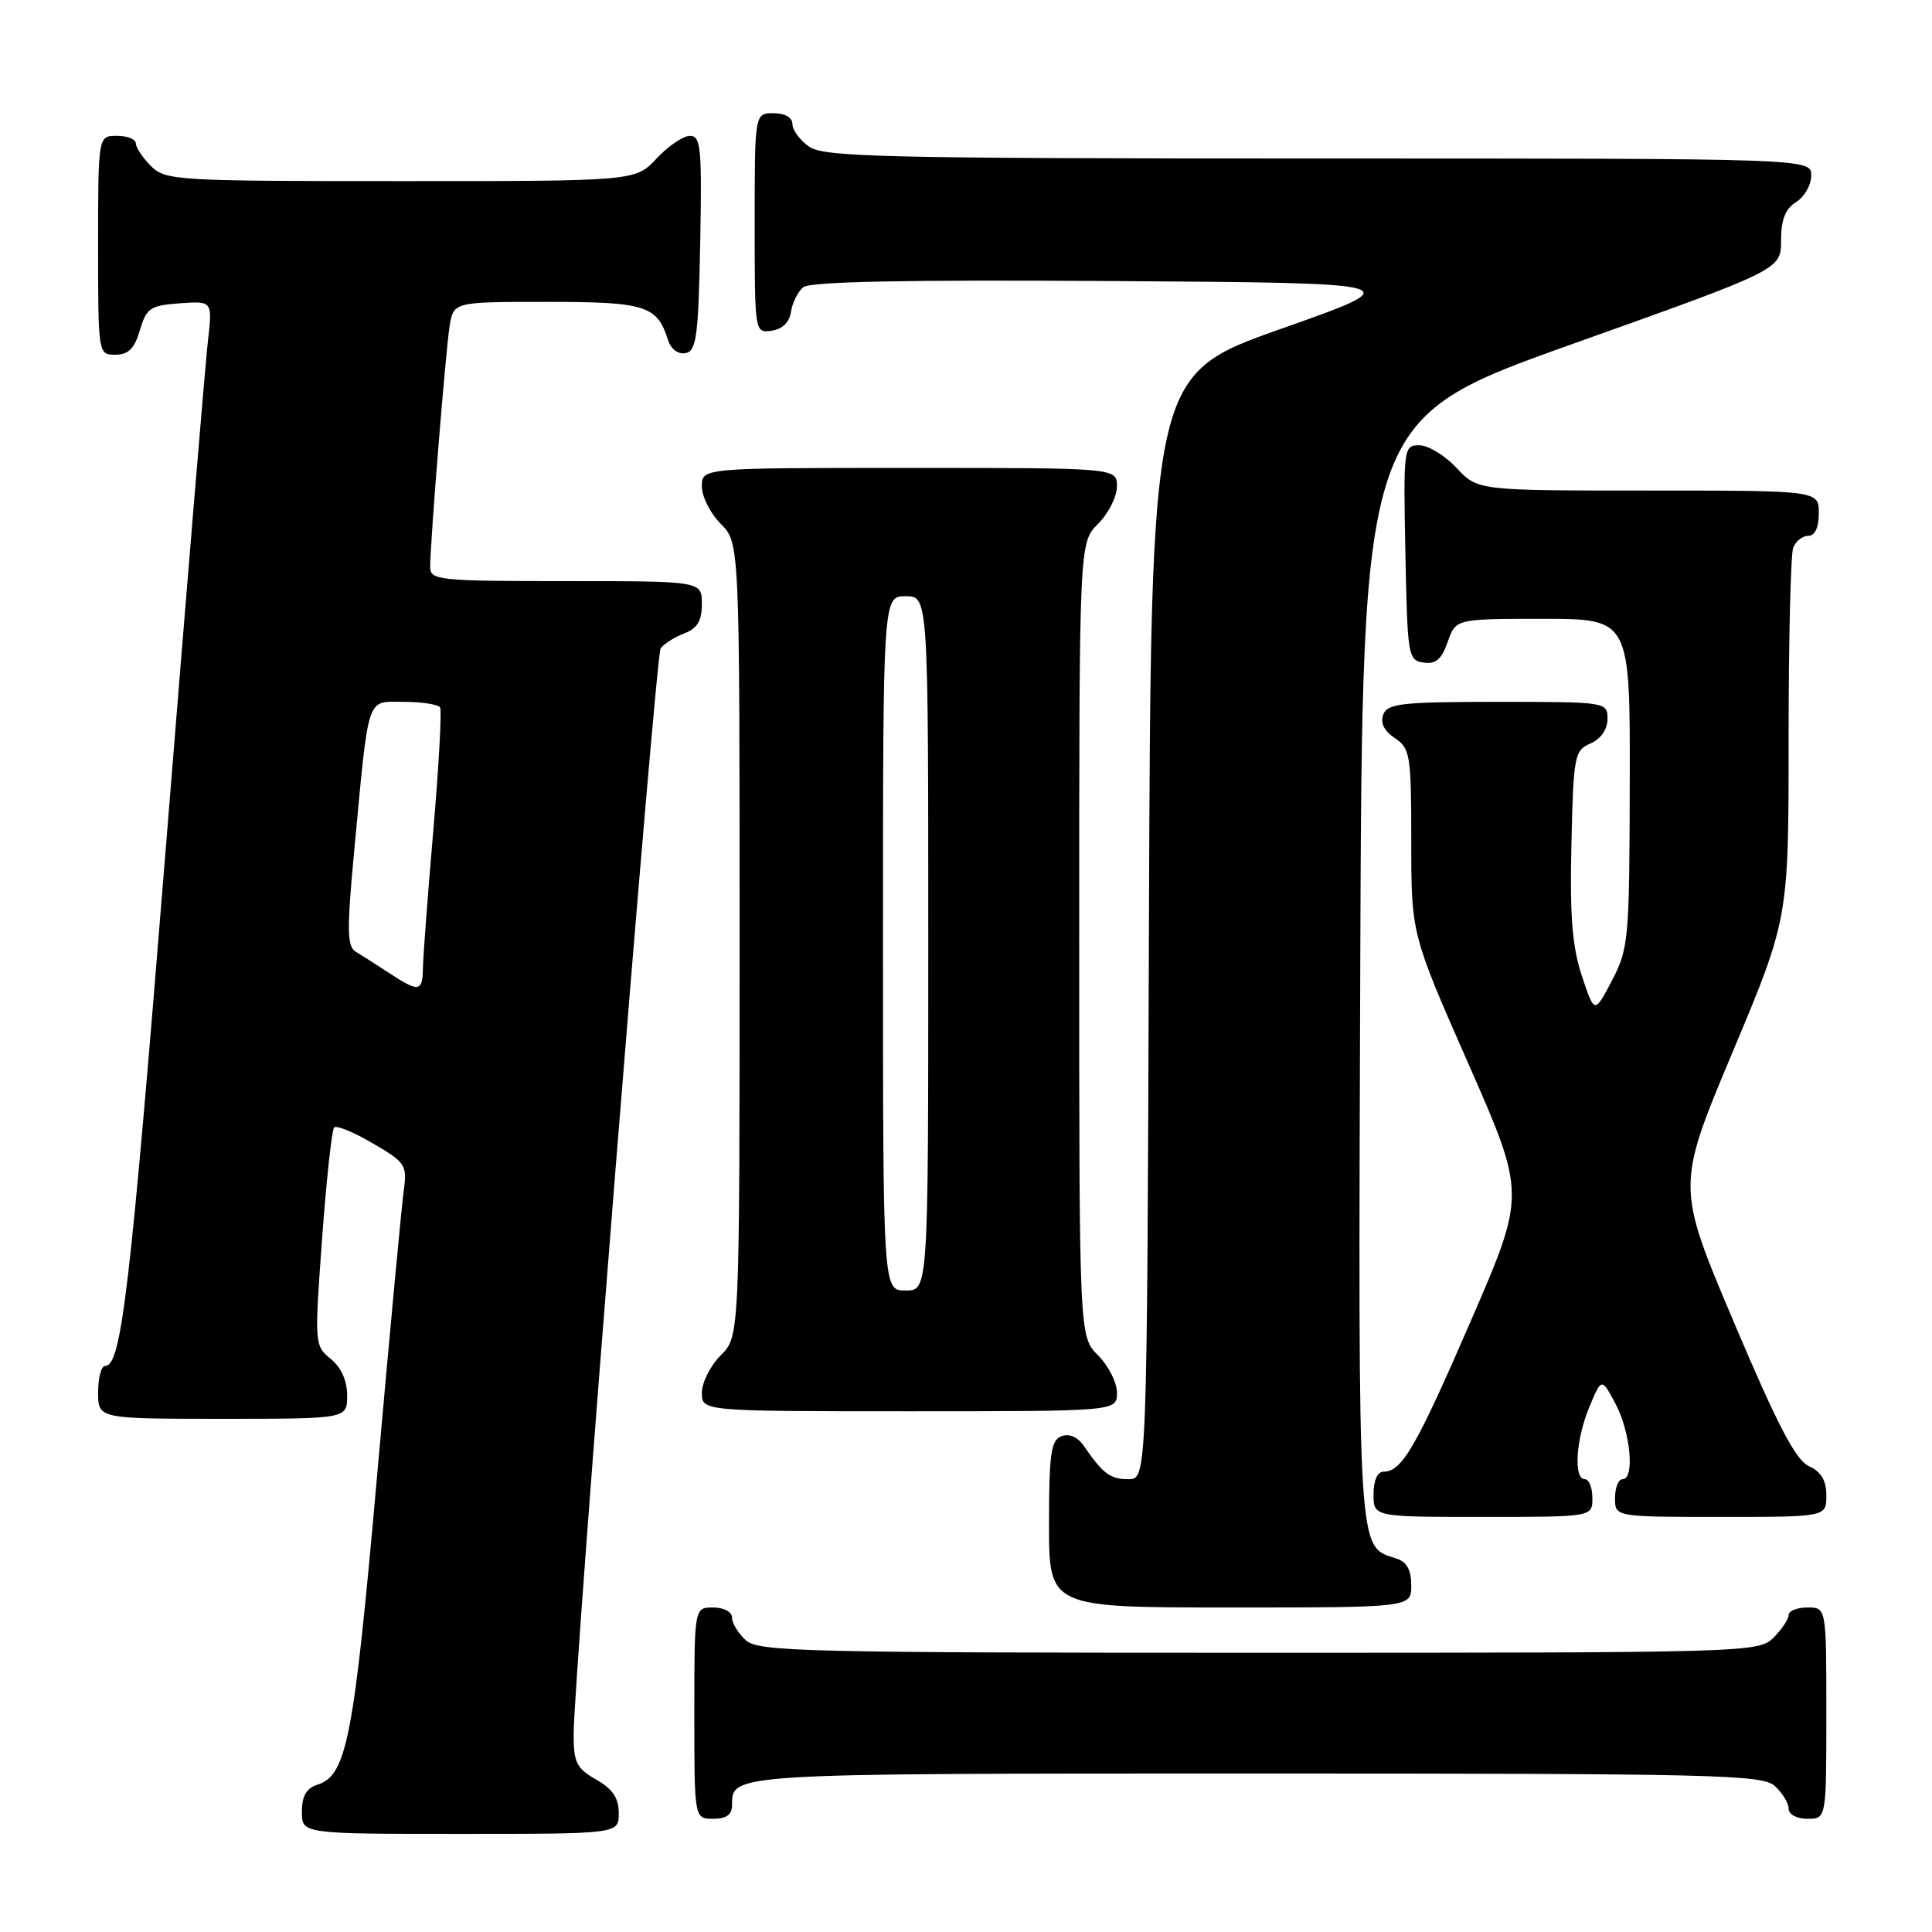 <?xml version="1.0" encoding="UTF-8" standalone="no"?>
<!DOCTYPE svg PUBLIC "-//W3C//DTD SVG 1.1//EN" "http://www.w3.org/Graphics/SVG/1.1/DTD/svg11.dtd" >
<svg xmlns="http://www.w3.org/2000/svg" xmlns:xlink="http://www.w3.org/1999/xlink" version="1.1" viewBox="0 0 256 256">
 <g >
 <path fill="currentColor"
d=" M 81.99 240.25 C 81.99 238.25 81.18 237.04 78.99 235.80 C 76.40 234.32 76.00 233.53 76.01 229.80 C 76.02 222.20 86.85 87.05 87.53 85.95 C 87.90 85.36 89.28 84.47 90.60 83.96 C 92.40 83.28 93.00 82.30 93.00 80.02 C 93.00 77.00 93.00 77.00 75.00 77.00 C 58.13 77.00 57.00 76.88 57.00 75.14 C 57.00 71.88 59.04 46.63 59.57 43.25 C 60.09 40.00 60.09 40.00 72.47 40.00 C 85.55 40.00 87.07 40.48 88.52 45.06 C 88.90 46.27 89.86 46.98 90.84 46.79 C 92.28 46.52 92.54 44.59 92.78 32.24 C 93.02 19.64 92.87 18.00 91.43 18.00 C 90.53 18.00 88.54 19.35 87.00 21.00 C 84.20 24.00 84.20 24.00 53.10 24.00 C 23.33 24.00 21.91 23.91 20.00 22.00 C 18.90 20.90 18.00 19.55 18.00 19.00 C 18.00 18.45 16.88 18.00 15.50 18.00 C 13.00 18.00 13.00 18.00 13.00 32.50 C 13.00 46.95 13.01 47.00 15.29 47.00 C 17.02 47.00 17.82 46.19 18.54 43.75 C 19.41 40.81 19.91 40.47 23.83 40.19 C 28.16 39.88 28.16 39.88 27.55 45.19 C 27.21 48.11 24.70 78.40 21.96 112.50 C 17.23 171.25 16.09 181.00 13.92 181.00 C 13.42 181.00 13.00 182.57 13.00 184.50 C 13.00 188.00 13.00 188.00 29.50 188.00 C 46.00 188.00 46.00 188.00 46.00 184.91 C 46.00 182.94 45.21 181.18 43.82 180.06 C 41.68 178.32 41.66 178.08 42.68 164.13 C 43.25 156.33 43.97 149.70 44.28 149.39 C 44.59 149.08 46.90 150.03 49.42 151.51 C 53.76 154.05 53.97 154.37 53.49 157.84 C 53.21 159.85 51.63 176.80 49.97 195.50 C 46.88 230.44 45.95 235.25 42.06 236.48 C 40.60 236.95 40.00 237.99 40.00 240.07 C 40.00 243.00 40.00 243.00 61.00 243.00 C 82.00 243.00 82.00 243.00 81.99 240.25 Z  M 97.00 239.20 C 97.00 234.97 96.47 235.00 166.37 235.00 C 227.29 235.00 233.51 235.15 235.17 236.65 C 236.18 237.57 237.00 238.92 237.00 239.65 C 237.00 240.42 238.07 241.00 239.50 241.00 C 242.00 241.00 242.00 241.00 242.00 227.00 C 242.00 213.00 242.00 213.00 239.50 213.00 C 238.12 213.00 237.00 213.45 237.00 214.00 C 237.00 214.55 236.10 215.90 235.00 217.00 C 233.04 218.96 231.67 219.00 166.83 219.00 C 106.66 219.00 100.49 218.85 98.83 217.35 C 97.82 216.43 97.00 215.08 97.00 214.35 C 97.00 213.58 95.93 213.00 94.50 213.00 C 92.00 213.00 92.00 213.00 92.00 227.00 C 92.00 241.00 92.00 241.00 94.50 241.00 C 96.24 241.00 97.00 240.45 97.00 239.20 Z  M 187.00 210.07 C 187.00 208.00 186.40 206.94 184.97 206.49 C 179.85 204.86 179.97 206.85 180.24 128.43 C 180.50 55.52 180.50 55.52 208.25 45.62 C 236.00 35.73 236.00 35.73 236.00 31.87 C 236.00 29.10 236.56 27.67 238.00 26.77 C 239.10 26.08 240.00 24.50 240.00 23.26 C 240.00 21.00 240.00 21.00 174.72 21.00 C 117.26 21.00 109.18 20.81 107.22 19.44 C 106.00 18.59 105.00 17.24 105.00 16.44 C 105.00 15.57 104.01 15.00 102.50 15.00 C 100.00 15.00 100.00 15.00 100.00 29.57 C 100.00 44.11 100.00 44.14 102.25 43.82 C 103.67 43.62 104.61 42.70 104.81 41.32 C 104.98 40.13 105.71 38.66 106.43 38.06 C 107.33 37.31 119.99 37.06 147.33 37.24 C 186.93 37.50 186.93 37.50 169.72 43.58 C 152.50 49.67 152.50 49.67 152.24 122.83 C 151.99 196.00 151.99 196.00 149.53 196.00 C 147.11 196.00 146.18 195.31 143.61 191.59 C 142.79 190.40 141.67 189.91 140.64 190.31 C 139.26 190.84 139.00 192.65 139.00 201.97 C 139.00 213.00 139.00 213.00 163.00 213.00 C 187.00 213.00 187.00 213.00 187.00 210.07 Z  M 211.00 198.50 C 211.00 197.12 210.55 196.00 210.00 196.00 C 208.47 196.00 208.81 190.70 210.61 186.40 C 212.22 182.55 212.22 182.55 214.07 186.02 C 216.05 189.76 216.64 196.00 215.00 196.00 C 214.45 196.00 214.00 197.12 214.00 198.50 C 214.00 201.00 214.00 201.00 228.00 201.00 C 242.00 201.00 242.00 201.00 242.00 198.16 C 242.00 196.16 241.31 195.01 239.69 194.27 C 237.94 193.47 235.53 188.86 229.75 175.20 C 222.12 157.19 222.12 157.19 229.56 139.45 C 237.00 121.72 237.00 121.72 237.00 97.94 C 237.00 84.86 237.27 73.45 237.61 72.58 C 237.94 71.71 238.84 71.00 239.61 71.00 C 240.49 71.00 241.00 69.90 241.00 68.00 C 241.00 65.00 241.00 65.00 218.40 65.00 C 195.80 65.00 195.80 65.00 193.00 62.00 C 191.46 60.35 189.24 59.00 188.07 59.00 C 185.99 59.00 185.95 59.30 186.22 73.25 C 186.49 86.93 186.58 87.51 188.63 87.80 C 190.24 88.03 191.03 87.36 191.83 85.05 C 192.90 82.00 192.90 82.00 204.45 82.00 C 216.00 82.00 216.00 82.00 215.95 103.75 C 215.91 124.50 215.80 125.70 213.59 129.93 C 211.28 134.35 211.28 134.35 209.61 129.32 C 208.33 125.47 208.00 121.40 208.22 111.90 C 208.49 100.13 208.61 99.45 210.75 98.51 C 212.13 97.91 213.00 96.65 213.00 95.26 C 213.00 93.02 212.90 93.00 198.47 93.00 C 185.79 93.00 183.86 93.21 183.29 94.68 C 182.87 95.78 183.40 96.85 184.82 97.80 C 186.86 99.15 187.00 100.02 187.00 111.50 C 187.00 123.76 187.00 123.76 194.59 141.00 C 202.17 158.23 202.17 158.23 194.96 174.87 C 187.66 191.72 185.77 195.00 183.35 195.00 C 182.52 195.00 182.00 196.15 182.00 198.00 C 182.00 201.00 182.00 201.00 196.50 201.00 C 211.00 201.00 211.00 201.00 211.00 198.50 Z  M 148.00 184.55 C 148.00 183.20 146.88 180.97 145.50 179.59 C 143.00 177.09 143.00 177.09 143.00 124.50 C 143.00 71.91 143.00 71.91 145.50 69.41 C 146.88 68.03 148.00 65.80 148.00 64.45 C 148.00 62.00 148.00 62.00 120.50 62.00 C 93.00 62.00 93.00 62.00 93.00 64.45 C 93.00 65.80 94.12 68.03 95.50 69.41 C 98.00 71.91 98.00 71.91 98.00 124.50 C 98.00 177.09 98.00 177.09 95.50 179.59 C 94.12 180.97 93.00 183.20 93.00 184.55 C 93.00 187.00 93.00 187.00 120.50 187.00 C 148.00 187.00 148.00 187.00 148.00 184.55 Z  M 51.50 128.89 C 49.85 127.81 47.88 126.55 47.13 126.10 C 45.99 125.42 45.95 123.23 46.92 112.89 C 48.92 91.66 48.47 93.00 53.53 93.00 C 55.92 93.00 58.08 93.34 58.32 93.75 C 58.55 94.16 58.15 101.47 57.42 110.00 C 56.68 118.53 56.07 126.74 56.04 128.25 C 55.99 131.46 55.53 131.53 51.50 128.89 Z  M 117.00 125.00 C 117.00 79.00 117.00 79.00 120.00 79.00 C 123.00 79.00 123.00 79.00 123.00 125.00 C 123.00 171.00 123.00 171.00 120.00 171.00 C 117.00 171.00 117.00 171.00 117.00 125.00 Z "/>
</g>
</svg>